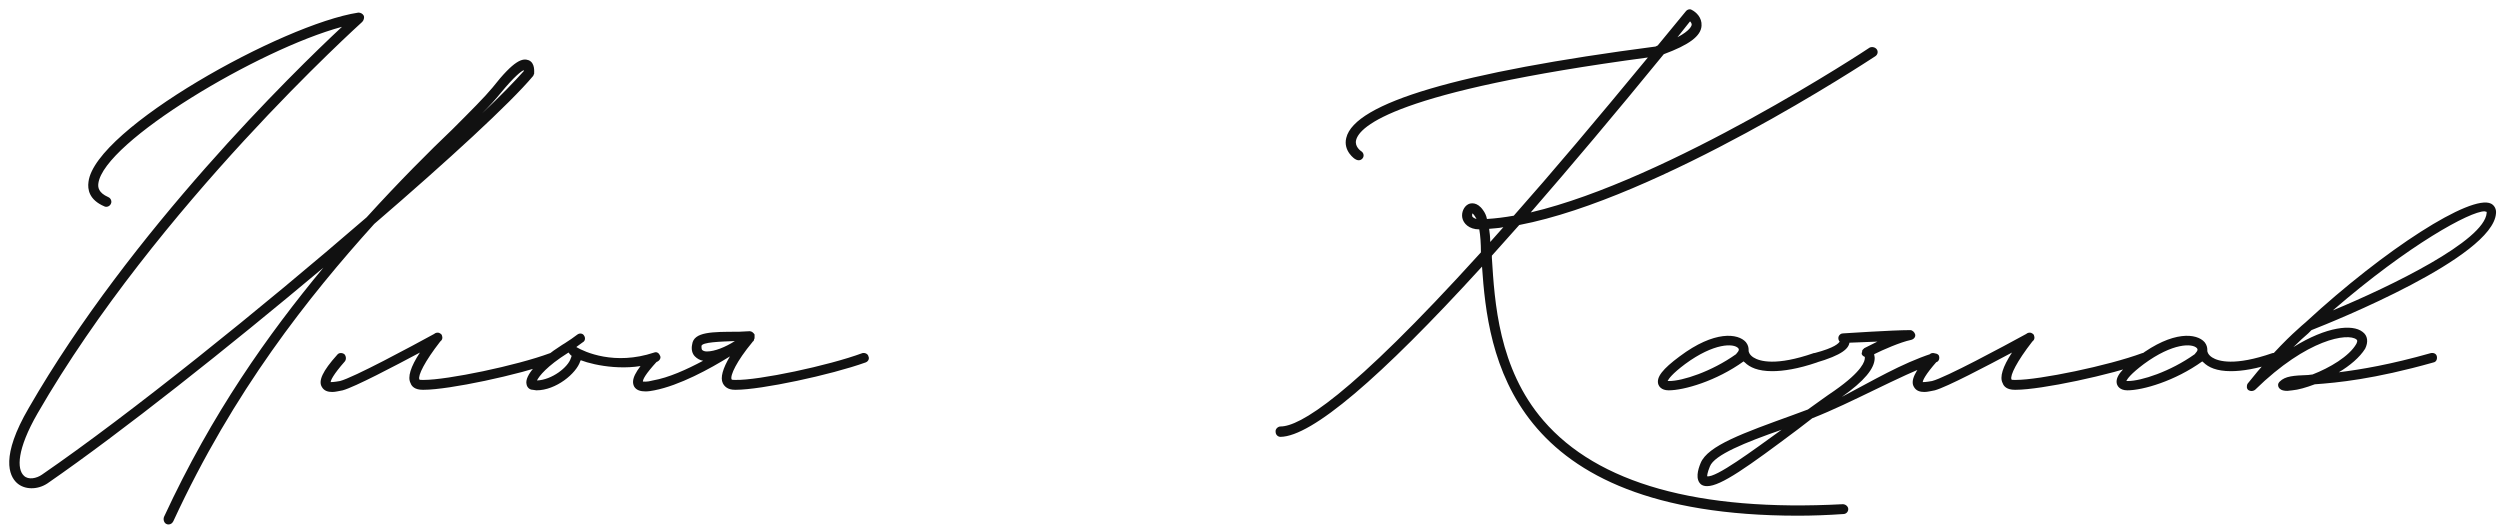 <svg width="274" height="58" viewBox="0 0 274 58" fill="none" xmlns="http://www.w3.org/2000/svg">
<path d="M57.94 6.6C58.66 6.9 58.54 7.86 58.54 8.1C58.48 8.16 58.48 8.28 58.42 8.34C55.9 11.34 49.18 17.52 41.02 24.54C33.82 32.52 25.6 42.84 19 57.12C18.88 57.36 18.7 57.48 18.46 57.48C18.4 57.48 18.34 57.48 18.22 57.42C17.98 57.3 17.86 56.94 17.98 56.64C23.26 45.24 29.38 36.66 35.44 29.34C25 38.1 13.36 47.34 5.2 52.98C4.12 53.7 2.68 53.7 1.84 52.92C1 52.14 0.04 50.04 3.16 44.7C14.32 25.32 32.2 7.86 37.48 2.94C28.36 5.4 11.38 15.54 10.78 20.1C10.72 20.52 10.78 21.12 11.86 21.6C12.16 21.72 12.28 22.08 12.16 22.32C12.04 22.62 11.68 22.74 11.44 22.62C9.76 21.9 9.58 20.76 9.7 19.92C10.42 14.1 31 2.64 39.28 1.38C39.52 1.38 39.76 1.5 39.88 1.74C39.94 1.92 39.88 2.22 39.7 2.4C39.52 2.58 17.2 22.62 4.12 45.3C1.84 49.26 1.84 51.42 2.62 52.14C3.1 52.62 4 52.44 4.6 52.02C14.2 45.42 28.66 33.78 40.18 23.82C43.78 19.86 47.02 16.62 49.6 14.16C51.58 12.18 53.14 10.62 53.98 9.6C56.38 6.54 57.28 6.36 57.94 6.6ZM57.4 7.8V7.68C57.16 7.8 56.44 8.28 54.82 10.26C54.34 10.86 53.68 11.58 52.84 12.42C54.82 10.56 56.44 8.88 57.4 7.8ZM60.962 39.06C61.083 39.3 60.903 39.6 60.663 39.72C56.822 41.1 49.203 42.72 46.443 42.72H46.322C45.483 42.72 45.123 42.36 45.002 42C44.642 41.34 45.002 40.2 46.023 38.64C43.322 40.08 38.883 42.42 37.562 42.78C37.203 42.84 36.782 42.96 36.422 42.96C35.943 42.96 35.523 42.84 35.282 42.42C34.862 41.76 35.343 40.68 36.962 38.88C37.142 38.64 37.502 38.64 37.742 38.82C37.922 39 37.983 39.36 37.803 39.6C36.483 41.1 36.242 41.7 36.242 41.88C36.303 41.88 36.602 41.88 37.263 41.76C38.703 41.4 45.062 37.98 47.583 36.6C47.703 36.48 47.943 36.42 48.123 36.48C48.242 36.54 48.362 36.6 48.422 36.72C48.542 37.02 48.483 37.26 48.242 37.44C46.562 39.6 45.782 41.16 45.962 41.58C45.962 41.64 46.142 41.64 46.322 41.64H46.443C49.023 41.64 56.583 40.08 60.303 38.7C60.542 38.64 60.843 38.76 60.962 39.06ZM58.79 42.78L58.37 42.72C58.07 42.72 57.77 42.48 57.71 42.12C57.47 41.16 58.97 39.48 61.61 37.8C62.03 37.56 62.33 37.32 62.63 37.14L63.29 36.66C63.53 36.48 63.89 36.54 64.01 36.78C64.19 37.02 64.13 37.38 63.89 37.5L63.23 37.98L63.17 38.04C64.07 38.58 67.37 40.08 71.69 38.64C71.99 38.52 72.23 38.7 72.35 39C72.47 39.24 72.29 39.54 71.99 39.66C68.93 40.8 65.21 40.08 63.65 39.48L63.59 39.6C63.17 40.92 60.95 42.78 58.79 42.78ZM58.85 41.7C60.47 41.64 62.27 40.26 62.57 39.24C62.69 39 62.63 38.94 62.57 38.94C62.45 38.82 62.39 38.76 62.33 38.64L62.21 38.7C59.93 40.14 59.09 41.22 58.85 41.7ZM95.181 39.06C95.301 39.3 95.181 39.6 94.881 39.72C91.041 41.1 83.421 42.72 80.661 42.72H80.541C79.761 42.72 79.401 42.36 79.221 42C78.921 41.4 79.221 40.38 80.001 39.06C77.781 40.44 74.481 42.24 71.721 42.78C71.421 42.84 71.061 42.9 70.761 42.9C70.221 42.9 69.741 42.78 69.501 42.36C69.141 41.64 69.561 40.74 71.241 38.88C71.421 38.64 71.721 38.64 71.961 38.82C72.201 39 72.201 39.36 72.021 39.6C70.701 41.04 70.461 41.58 70.461 41.82C70.581 41.82 70.881 41.88 71.541 41.7C73.281 41.4 75.261 40.5 77.061 39.54C76.701 39.48 76.401 39.3 76.161 39.06C75.861 38.76 75.741 38.28 75.861 37.74C76.041 36.36 78.021 36.36 80.961 36.36L82.161 36.3C82.401 36.3 82.581 36.48 82.701 36.66V36.96C82.701 37.02 82.701 37.14 82.641 37.2C82.641 37.32 82.581 37.38 82.521 37.44C82.521 37.44 82.461 37.44 82.461 37.5C80.721 39.6 80.001 41.16 80.181 41.58C80.241 41.64 80.361 41.64 80.601 41.64C83.121 41.7 90.801 40.08 94.521 38.7C94.761 38.64 95.121 38.76 95.181 39.06ZM76.881 37.92C76.881 38.04 76.881 38.22 76.941 38.34C77.061 38.46 77.241 38.52 77.481 38.52C78.321 38.52 79.521 38.04 80.541 37.38C78.921 37.44 76.941 37.5 76.881 37.92ZM205.689 5.4C205.869 5.64 205.809 6 205.509 6.18C204.489 6.84 181.869 21.72 166.509 24.66L163.509 28.02C163.509 28.14 163.509 28.2 163.509 28.26C163.809 33.06 164.229 40.38 169.149 46.08C175.089 52.98 186.129 56.1 201.969 55.26C202.269 55.26 202.569 55.5 202.569 55.8C202.569 56.1 202.329 56.34 202.029 56.34C200.289 56.46 198.609 56.52 197.049 56.52C165.189 56.52 163.089 38.76 162.429 29.22C151.209 41.52 143.769 47.82 140.349 47.88C140.049 47.88 139.809 47.64 139.809 47.34C139.749 47.04 140.049 46.74 140.349 46.74C142.389 46.74 147.789 43.68 162.309 27.66C162.309 26.7 162.249 25.8 162.129 25.14C160.989 25.14 160.389 24.48 160.269 23.88C160.149 23.28 160.449 22.62 160.929 22.38C161.169 22.26 161.889 22.08 162.549 23.04C162.729 23.28 162.909 23.64 162.969 24C163.929 23.94 164.889 23.82 165.909 23.64C170.109 18.9 174.969 13.14 180.609 6.3C152.829 10.02 148.989 13.86 148.629 15.36C148.449 16.08 149.169 16.56 149.169 16.56C149.469 16.74 149.529 17.1 149.349 17.34C149.169 17.58 148.869 17.64 148.569 17.46C148.509 17.46 147.189 16.56 147.549 15.12C148.449 11.28 159.849 7.92 181.449 5.1L181.689 4.98L184.749 1.26C184.929 1.02 185.229 0.96 185.409 1.08C185.889 1.32 186.549 1.92 186.489 2.82C186.429 3.96 185.109 4.92 182.349 5.94C177.009 12.48 172.149 18.24 167.769 23.28C182.889 19.74 204.669 5.4 204.909 5.22C205.149 5.1 205.509 5.16 205.689 5.4ZM185.229 2.34L183.849 4.08C185.229 3.36 185.409 2.82 185.409 2.7C185.409 2.58 185.349 2.46 185.229 2.34ZM161.349 23.7C161.409 23.82 161.589 23.94 161.829 24L161.649 23.7C161.469 23.4 161.349 23.4 161.349 23.4V23.7ZM163.329 26.52L164.769 24.9C164.229 25.02 163.689 25.02 163.209 25.08C163.269 25.5 163.329 25.98 163.329 26.52ZM199.449 39.06C199.569 39.3 199.389 39.66 199.149 39.72C197.049 40.44 195.429 40.68 194.229 40.68C192.669 40.68 191.769 40.26 191.229 39.72C191.169 39.66 191.109 39.66 191.109 39.6C188.109 41.76 184.569 42.78 182.889 42.78C182.049 42.78 181.809 42.3 181.749 42.12C181.509 41.34 182.229 40.44 184.089 39.06C187.929 36.18 190.509 36.54 191.349 37.5C191.589 37.8 191.649 38.1 191.649 38.34V38.46C191.649 38.52 191.709 38.88 192.189 39.18C192.849 39.6 194.649 40.14 198.789 38.7C199.089 38.64 199.389 38.76 199.449 39.06ZM190.269 38.82C190.269 38.76 190.749 38.4 190.509 38.16C190.029 37.62 187.869 37.56 184.689 39.9C183.249 40.98 182.889 41.52 182.769 41.76H182.949C184.389 41.76 187.569 40.74 190.269 38.82ZM212.485 38.94C212.605 39.18 212.545 39.54 212.305 39.66C207.865 41.34 203.065 44.1 198.625 45.84L197.065 47.04C191.545 51.18 188.605 53.28 187.105 53.28C186.805 53.28 186.625 53.22 186.445 53.1C185.785 52.56 186.085 51.48 186.385 50.76C187.165 48.84 191.065 47.46 196.525 45.48L198.145 44.88C199.165 44.16 200.125 43.44 201.025 42.84C204.205 40.62 204.385 39.54 204.385 39.24V39.12C204.265 39.06 204.145 39 204.085 38.88C204.025 38.82 204.025 38.7 204.085 38.58C204.085 38.52 204.085 38.4 204.145 38.34L204.325 38.16C204.445 38.1 205.045 37.8 205.765 37.44L202.705 37.56C202.585 38.16 202.045 38.88 198.925 39.78C198.745 39.72 198.565 39.54 198.505 39.36C198.445 39.06 198.625 38.76 198.865 38.7C201.145 38.1 201.505 37.62 201.625 37.44C201.505 37.32 201.445 37.08 201.505 36.9C201.565 36.72 201.745 36.54 201.985 36.54C202.045 36.54 207.385 36.18 209.365 36.18C209.605 36.18 209.845 36.42 209.905 36.66C209.965 36.96 209.725 37.2 209.425 37.26C208.285 37.5 206.365 38.34 205.405 38.82C205.405 38.94 205.465 39.06 205.465 39.24C205.465 40.38 204.325 41.76 201.865 43.5C205.285 41.7 208.405 39.84 211.705 38.76C211.945 38.7 212.305 38.7 212.485 38.94ZM187.105 52.2C188.065 52.38 192.025 49.44 195.265 47.1C191.305 48.48 187.885 49.86 187.405 51.12C187.105 51.84 187.105 52.14 187.105 52.2ZM235.455 39.06C235.575 39.3 235.395 39.6 235.155 39.72C231.315 41.1 223.695 42.72 220.935 42.72H220.815C219.975 42.72 219.615 42.36 219.495 42C219.135 41.34 219.495 40.2 220.515 38.64C217.815 40.08 213.375 42.42 212.055 42.78C211.695 42.84 211.275 42.96 210.915 42.96C210.435 42.96 210.015 42.84 209.775 42.42C209.355 41.76 209.835 40.68 211.455 38.88C211.635 38.64 211.995 38.64 212.235 38.82C212.415 39 212.475 39.36 212.295 39.6C210.975 41.1 210.735 41.7 210.735 41.88C210.795 41.88 211.095 41.88 211.755 41.76C213.195 41.4 219.555 37.98 222.075 36.6C222.195 36.48 222.435 36.42 222.615 36.48C222.735 36.54 222.855 36.6 222.915 36.72C223.035 37.02 222.975 37.26 222.735 37.44C221.055 39.6 220.275 41.16 220.455 41.58C220.455 41.64 220.635 41.64 220.815 41.64H220.935C223.515 41.64 231.075 40.08 234.795 38.7C235.035 38.64 235.335 38.76 235.455 39.06ZM249.722 39.06C249.842 39.3 249.662 39.66 249.422 39.72C247.322 40.44 245.702 40.68 244.502 40.68C242.942 40.68 242.042 40.26 241.502 39.72C241.442 39.66 241.382 39.66 241.382 39.6C238.382 41.76 234.842 42.78 233.162 42.78C232.322 42.78 232.082 42.3 232.022 42.12C231.782 41.34 232.502 40.44 234.362 39.06C238.202 36.18 240.782 36.54 241.622 37.5C241.862 37.8 241.922 38.1 241.922 38.34V38.46C241.922 38.52 241.982 38.88 242.462 39.18C243.122 39.6 244.922 40.14 249.062 38.7C249.362 38.64 249.662 38.76 249.722 39.06ZM240.542 38.82C240.542 38.76 241.022 38.4 240.782 38.16C240.302 37.62 238.142 37.56 234.962 39.9C233.522 40.98 233.162 41.52 233.042 41.76H233.222C234.662 41.76 237.842 40.74 240.542 38.82ZM273.019 22.32C273.379 22.5 273.619 22.92 273.559 23.4C273.199 28.2 255.799 35.22 253.339 36.18L252.979 36.54C252.559 36.9 252.019 37.38 251.359 38.04C255.019 35.76 257.839 35.52 258.919 36.36C259.519 36.78 259.579 37.5 259.219 38.22C258.619 39.18 257.539 40.08 256.339 40.8C258.739 40.5 261.979 39.96 266.419 38.7C266.719 38.64 267.019 38.76 267.079 39.06C267.139 39.36 267.019 39.66 266.719 39.72C260.119 41.58 256.159 41.94 253.699 42.12C252.739 42.48 251.899 42.72 251.239 42.78L250.699 42.84C250.339 42.84 250.039 42.78 249.859 42.6C249.739 42.48 249.679 42.36 249.679 42.18C249.679 42.06 249.739 41.94 249.859 41.82C250.459 41.22 251.359 41.16 252.979 41.1L253.459 41.04C255.319 40.32 257.479 39.06 258.259 37.68C258.439 37.32 258.319 37.26 258.259 37.2C257.359 36.48 252.919 37.08 247.159 42.72C246.919 42.9 246.619 42.9 246.379 42.72C246.319 42.66 246.259 42.54 246.259 42.48V42.36C246.259 42.18 246.319 42.06 246.379 42C249.199 38.46 251.179 36.66 252.259 35.7L252.679 35.34C261.379 27.3 270.859 21.24 273.019 22.32ZM272.539 23.34V23.22L272.299 23.16C270.739 23.16 264.079 26.76 255.679 34.02C262.039 31.38 272.299 26.4 272.539 23.34Z" fill="#111111"/>
</svg>
